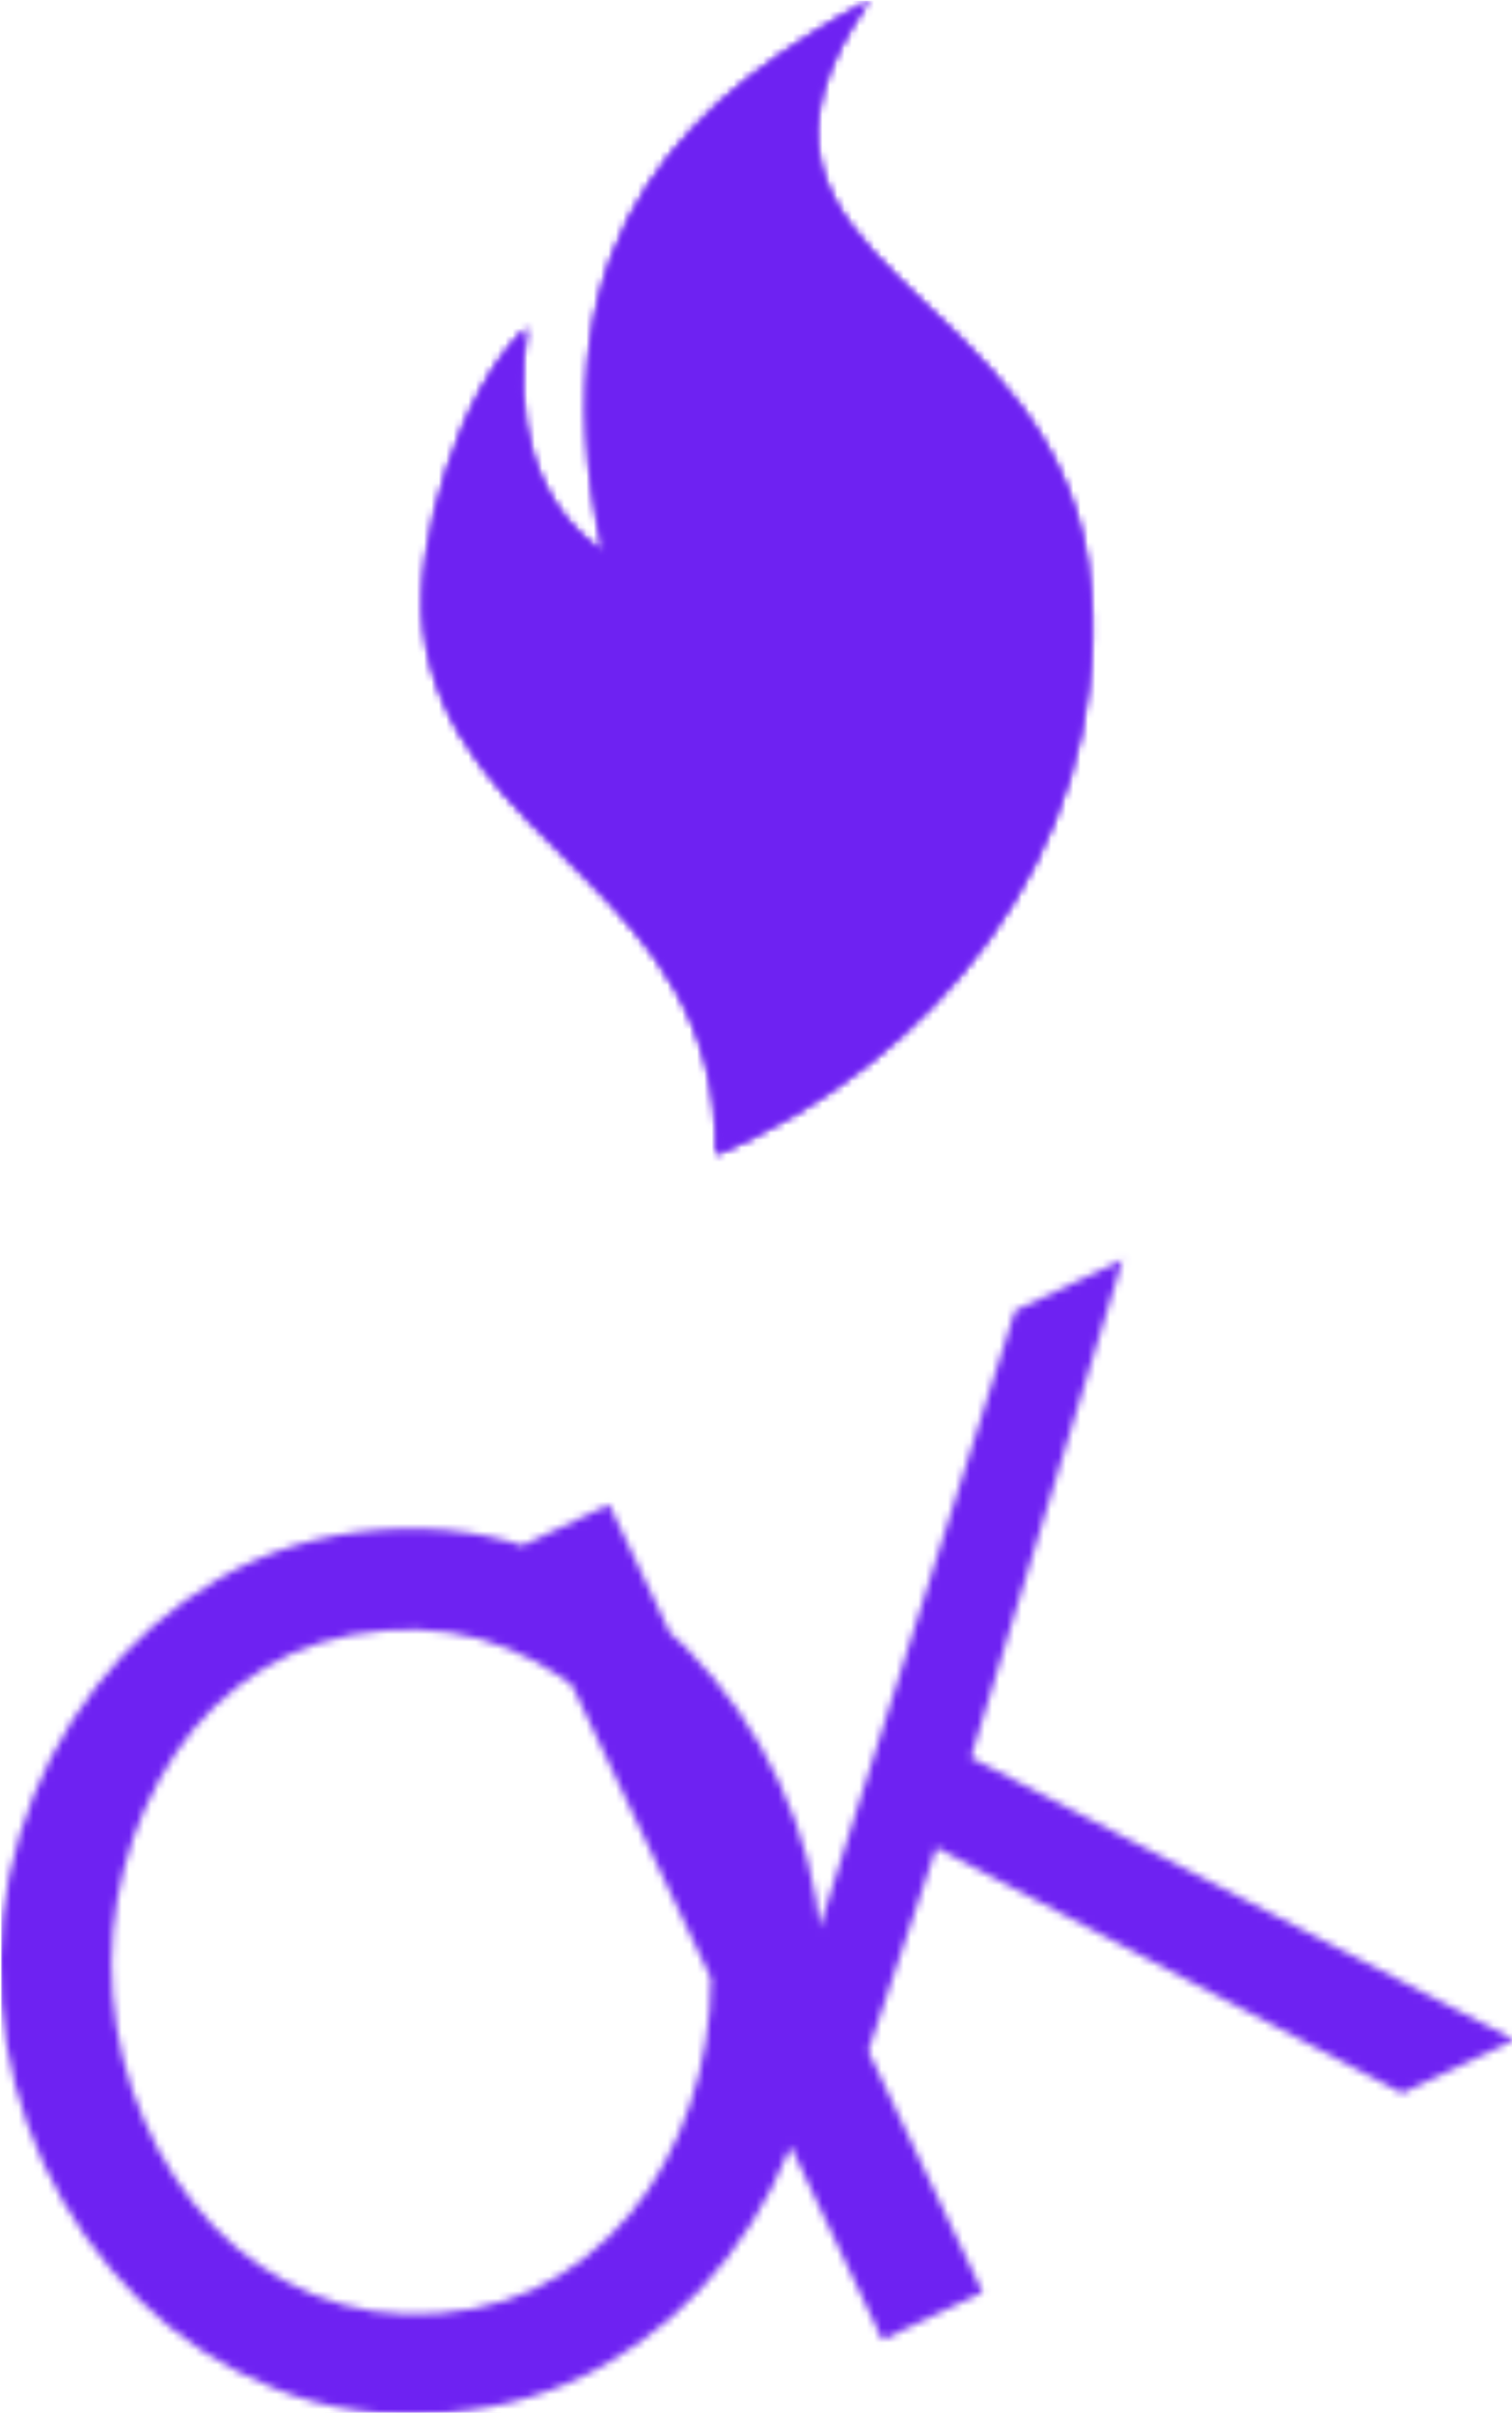 <svg xmlns="http://www.w3.org/2000/svg" version="1.1" xmlns:xlink="http://www.w3.org/1999/xlink"
  xmlns:svgjs="http://svgjs.dev/svgjs" width="2000" height="3190" viewBox="0 0 2000 3190">
  <g transform="matrix(1,0,0,1,1.7,0.976)"><svg viewBox="0 0 205 327"
      data-background-color="#191552" preserveAspectRatio="xMidYMid meet" height="3190" width="2000"
      xmlns="http://www.w3.org/2000/svg" xmlns:xlink="http://www.w3.org/1999/xlink">
      <g id="tight-bounds" transform="matrix(1,0,0,1,-0.174,-0.1)"><svg
          viewBox="0 0 205.348 327.2" height="327.2" width="205.348">
          <g><svg viewBox="0 0 395.52 630.217" height="327.2" width="205.348">
              <g transform="matrix(1,0,0,1,0,328.784)"><svg viewBox="0 0 395.52 301.434"
                  height="301.434" width="395.52">
                  <g id="textblocktransform"><svg viewBox="0 0 395.52 301.434" height="301.434"
                      width="395.52" id="textblock">
                      <g><svg viewBox="0 0 395.52 301.434" height="301.434" width="395.52">
                          <g transform="matrix(1,0,0,1,0,0)"><svg width="395.52"
                              viewBox="27.498 -9.923 41.649 31.742"
                              height="301.434"
                              data-palette-color="url(#f3e7d389-f621-4c93-97e5-b2bdd1a0ea87)"></svg></g>
                        </svg></g>
                    </svg></g>
                </svg></g>
              <g transform="matrix(1,0,0,1,110.316,0)"><svg
                  viewBox="0 0 174.888 301.434" height="301.434"
                  width="174.888">
                  <g><svg xmlns="http://www.w3.org/2000/svg" xmlns:xlink="http://www.w3.org/1999/xlink" version="1.1"
                      x="0" y="0" viewBox="21.679 1 56.858 98"
                      enable-background="new 0 0 100 100" xml:space="preserve" height="301.434"
                      width="174.888" class="icon-icon-0" data-fill-palette-color="accent" id="icon-0"></svg>
                  </g>
                </svg></g>
              <g></g>
            </svg></g>
          <defs></defs>
          <mask id="1149358c-0737-4fc2-ab94-3c13e4859643">
            <g id="SvgjsG1032"><svg viewBox="0 0 205.348 327.2" height="327.2" width="205.348">
                <g><svg viewBox="0 0 395.52 630.217" height="327.2" width="205.348">
                    <g transform="matrix(1,0,0,1,0,328.784)"><svg viewBox="0 0 395.52 301.434"
                        height="301.434" width="395.52">
                        <g id="SvgjsG1031"><svg viewBox="0 0 395.52 301.434" height="301.434"
                            width="395.52" id="SvgjsSvg1030">
                            <g><svg viewBox="0 0 395.52 301.434" height="301.434" width="395.52">
                                <g transform="matrix(1,0,0,1,0,0)"><svg width="395.52"
                                    viewBox="27.498 -9.923 41.649 31.742"
                                    height="301.434"
                                    data-palette-color="url(#f3e7d389-f621-4c93-97e5-b2bdd1a0ea87)">
                                    <path
                                      d="M39.73 21.782v0c-1.688 0.13-3.243-0.091-4.665-0.663-1.421-0.566-2.675-1.388-3.761-2.468-1.093-1.079-1.965-2.322-2.615-3.729-0.65-1.407-1.034-2.876-1.152-4.405v0c-0.123-1.595 0.045-3.139 0.505-4.632 0.46-1.493 1.158-2.848 2.093-4.063 0.936-1.209 2.064-2.199 3.382-2.97 1.318-0.77 2.788-1.218 4.409-1.343v0c1.682-0.13 3.234 0.101 4.658 0.694 1.43 0.592 2.681 1.431 3.755 2.518 1.081 1.093 1.946 2.341 2.595 3.742 0.649 1.394 1.032 2.842 1.148 4.344v0c0.123 1.595-0.039 3.139-0.485 4.631-0.453 1.493-1.148 2.847-2.084 4.063-0.929 1.215-2.057 2.201-3.382 2.959-1.319 0.757-2.786 1.198-4.401 1.322zM30.598 10.281v0c0.094 1.216 0.384 2.374 0.869 3.473 0.48 1.106 1.113 2.071 1.899 2.893 0.786 0.822 1.703 1.45 2.753 1.884 1.05 0.44 2.194 0.613 3.43 0.517v0c1.283-0.099 2.409-0.457 3.377-1.073 0.969-0.616 1.774-1.401 2.416-2.353 0.635-0.958 1.095-2.014 1.381-3.165 0.286-1.152 0.384-2.3 0.296-3.443v0c-0.094-1.216-0.384-2.371-0.869-3.464-0.479-1.093-1.118-2.053-1.918-2.881-0.793-0.835-1.711-1.466-2.754-1.893-1.036-0.428-2.162-0.595-3.378-0.502v0c-1.276 0.099-2.402 0.453-3.378 1.063-0.97 0.603-1.772 1.38-2.408 2.332-0.641 0.959-1.109 2.008-1.402 3.148-0.3 1.14-0.405 2.295-0.314 3.464zM54.519 18.468l-2.756 1.307-10.272-21.658 2.756-1.307 5.678 11.972 5.486-17.3 2.963-1.405-4.176 13.69 14.949 7.763-3.09 1.466-12.809-6.753-1.875 5.593z"
                                      opacity="1" transform="matrix(1,0,0,1,0,0)" fill="white" class="wordmark-text-0"
                                      id="SvgjsPath1029"></path>
                                  </svg></g>
                              </svg></g>
                          </svg></g>
                      </svg></g>
                    <g transform="matrix(1,0,0,1,110.316,0)"><svg
                        viewBox="0 0 174.888 301.434" height="301.434"
                        width="174.888">
                        <g><svg xmlns="http://www.w3.org/2000/svg" xmlns:xlink="http://www.w3.org/1999/xlink"
                            version="1.1" x="0" y="0" viewBox="21.679 1 56.858 98"
                            enable-background="new 0 0 100 100" xml:space="preserve" height="301.434"
                            width="174.888" class="icon-icon-0" data-fill-palette-color="accent"
                            id="SvgjsSvg1028">
                            <g fill="black">
                              <path fill-rule="evenodd" clip-rule="evenodd"
                                d="M30.545 28.822c-1.165 7.217 0.33 14.85 6.5 19.041C30.758 19.81 45.756 8.664 59.646 1c-16.18 23.046 16.896 23.644 18.777 50.13C80.028 73.71 64.507 91.317 46.639 99c0.206-22.825-22.55-25.933-24.838-44.603C20.905 47.094 25.062 33.766 30.545 28.822z"
                                fill="black"></path>
                            </g>
                          </svg></g>
                      </svg></g>
                    <g></g>
                  </svg></g>
                <defs>
                  <mask></mask>
                </defs>
              </svg>
              <rect width="205.348" height="327.2" fill="black" stroke="none" visibility="hidden"></rect>
            </g>
          </mask>
          <linearGradient x1="0" x2="1" y1="0.578" y2="0.595" id="f3e7d389-f621-4c93-97e5-b2bdd1a0ea87">
            <stop stop-color="#6e22f2" offset="0"></stop>
            <stop stop-color="#6454f0" offset="1"></stop>
          </linearGradient>
          <rect width="205.348" height="327.2" fill="#6e22f2"
            mask="url(#1149358c-0737-4fc2-ab94-3c13e4859643)" data-fill-palette-color="primary"></rect>
          <mask id="fcb2748d-7c79-4660-bb5f-b366e0657bd9">
            <g id="SvgjsG1041"><svg viewBox="0 0 205.348 327.2" height="327.2" width="205.348">
                <g><svg viewBox="0 0 395.52 630.217" height="327.2" width="205.348">
                    <g transform="matrix(1,0,0,1,0,328.784)"><svg viewBox="0 0 395.52 301.434"
                        height="301.434" width="395.52">
                        <g id="SvgjsG1040"><svg viewBox="0 0 395.52 301.434" height="301.434"
                            width="395.52" id="SvgjsSvg1039">
                            <g><svg viewBox="0 0 395.52 301.434" height="301.434" width="395.52">
                                <g transform="matrix(1,0,0,1,0,0)"><svg width="395.52"
                                    viewBox="27.498 -9.923 41.649 31.742"
                                    height="301.434"
                                    data-palette-color="url(#f3e7d389-f621-4c93-97e5-b2bdd1a0ea87)"></svg></g>
                              </svg></g>
                          </svg></g>
                      </svg></g>
                    <g transform="matrix(1,0,0,1,110.316,0)"><svg
                        viewBox="0 0 174.888 301.434" height="301.434"
                        width="174.888">
                        <g><svg xmlns="http://www.w3.org/2000/svg" xmlns:xlink="http://www.w3.org/1999/xlink"
                            version="1.1" x="0" y="0" viewBox="21.679 1 56.858 98"
                            enable-background="new 0 0 100 100" xml:space="preserve" height="301.434"
                            width="174.888" class="icon-icon-0" data-fill-palette-color="accent"
                            id="SvgjsSvg1038">
                            <g fill="white">
                              <path fill-rule="evenodd" clip-rule="evenodd"
                                d="M30.545 28.822c-1.165 7.217 0.33 14.85 6.5 19.041C30.758 19.81 45.756 8.664 59.646 1c-16.18 23.046 16.896 23.644 18.777 50.13C80.028 73.71 64.507 91.317 46.639 99c0.206-22.825-22.55-25.933-24.838-44.603C20.905 47.094 25.062 33.766 30.545 28.822z"
                                fill="white"></path>
                            </g>
                          </svg></g>
                      </svg></g>
                    <g></g>
                  </svg></g>
                <defs>
                  <mask></mask>
                </defs>
                <mask>
                  <g id="SvgjsG1037"><svg viewBox="0 0 205.348 327.2" height="327.2"
                      width="205.348">
                      <g><svg viewBox="0 0 395.52 630.217" height="327.2" width="205.348">
                          <g transform="matrix(1,0,0,1,0,328.784)"><svg
                              viewBox="0 0 395.52 301.434" height="301.434" width="395.52">
                              <g id="SvgjsG1036"><svg viewBox="0 0 395.52 301.434"
                                  height="301.434" width="395.52" id="SvgjsSvg1035">
                                  <g><svg viewBox="0 0 395.52 301.434" height="301.434"
                                      width="395.52">
                                      <g transform="matrix(1,0,0,1,0,0)"><svg width="395.52"
                                          viewBox="27.498 -9.923 41.649 31.742"
                                          height="301.434"
                                          data-palette-color="url(#f3e7d389-f621-4c93-97e5-b2bdd1a0ea87)">
                                          <path
                                            d="M39.73 21.782v0c-1.688 0.13-3.243-0.091-4.665-0.663-1.421-0.566-2.675-1.388-3.761-2.468-1.093-1.079-1.965-2.322-2.615-3.729-0.65-1.407-1.034-2.876-1.152-4.405v0c-0.123-1.595 0.045-3.139 0.505-4.632 0.46-1.493 1.158-2.848 2.093-4.063 0.936-1.209 2.064-2.199 3.382-2.97 1.318-0.77 2.788-1.218 4.409-1.343v0c1.682-0.13 3.234 0.101 4.658 0.694 1.43 0.592 2.681 1.431 3.755 2.518 1.081 1.093 1.946 2.341 2.595 3.742 0.649 1.394 1.032 2.842 1.148 4.344v0c0.123 1.595-0.039 3.139-0.485 4.631-0.453 1.493-1.148 2.847-2.084 4.063-0.929 1.215-2.057 2.201-3.382 2.959-1.319 0.757-2.786 1.198-4.401 1.322zM30.598 10.281v0c0.094 1.216 0.384 2.374 0.869 3.473 0.48 1.106 1.113 2.071 1.899 2.893 0.786 0.822 1.703 1.45 2.753 1.884 1.05 0.44 2.194 0.613 3.43 0.517v0c1.283-0.099 2.409-0.457 3.377-1.073 0.969-0.616 1.774-1.401 2.416-2.353 0.635-0.958 1.095-2.014 1.381-3.165 0.286-1.152 0.384-2.3 0.296-3.443v0c-0.094-1.216-0.384-2.371-0.869-3.464-0.479-1.093-1.118-2.053-1.918-2.881-0.793-0.835-1.711-1.466-2.754-1.893-1.036-0.428-2.162-0.595-3.378-0.502v0c-1.276 0.099-2.402 0.453-3.378 1.063-0.97 0.603-1.772 1.38-2.408 2.332-0.641 0.959-1.109 2.008-1.402 3.148-0.3 1.14-0.405 2.295-0.314 3.464zM54.519 18.468l-2.756 1.307-10.272-21.658 2.756-1.307 5.678 11.972 5.486-17.3 2.963-1.405-4.176 13.69 14.949 7.763-3.09 1.466-12.809-6.753-1.875 5.593z"
                                            opacity="1" transform="matrix(1,0,0,1,0,0)" fill="black"
                                            class="wordmark-text-0" id="SvgjsPath1034"></path>
                                        </svg></g>
                                    </svg></g>
                                </svg></g>
                            </svg></g>
                          <g transform="matrix(1,0,0,1,110.316,0)"><svg
                              viewBox="0 0 174.888 301.434" height="301.434"
                              width="174.888">
                              <g><svg xmlns="http://www.w3.org/2000/svg" xmlns:xlink="http://www.w3.org/1999/xlink"
                                  version="1.1" x="0" y="0" viewBox="21.679 1 56.858 98"
                                  enable-background="new 0 0 100 100" xml:space="preserve" height="301.434"
                                  width="174.888" class="icon-icon-0" data-fill-palette-color="accent"
                                  id="SvgjsSvg1033">
                                  <g fill="black">
                                    <path fill-rule="evenodd" clip-rule="evenodd"
                                      d="M30.545 28.822c-1.165 7.217 0.33 14.85 6.5 19.041C30.758 19.81 45.756 8.664 59.646 1c-16.18 23.046 16.896 23.644 18.777 50.13C80.028 73.71 64.507 91.317 46.639 99c0.206-22.825-22.55-25.933-24.838-44.603C20.905 47.094 25.062 33.766 30.545 28.822z"
                                      fill="black"></path>
                                  </g>
                                </svg></g>
                            </svg></g>
                          <g></g>
                        </svg></g>
                      <defs>
                        <mask></mask>
                      </defs>
                    </svg>
                    <rect width="205.348" height="327.2" fill="black" stroke="none" visibility="hidden">
                    </rect>
                  </g>
                </mask>
              </svg>
              <rect width="205.348" height="327.2" fill="black" stroke="none" visibility="hidden"></rect>
            </g>
          </mask>
          <linearGradient x1="0" x2="1" y1="0.578" y2="0.595" id="b7f5f230-97b7-4d0e-8e13-9daf948573ca">
            <stop stop-color="#6e22f2" offset="0"></stop>
            <stop stop-color="#6454f0" offset="1"></stop>
          </linearGradient>
          <rect width="205.348" height="327.2" fill="#6e22f2"
            mask="url(#fcb2748d-7c79-4660-bb5f-b366e0657bd9)" data-fill-palette-color="accent"></rect>
        </svg>
        <rect width="205.348" height="327.2" fill="none" stroke="none" visibility="hidden"></rect>
      </g>
    </svg></g>
</svg>